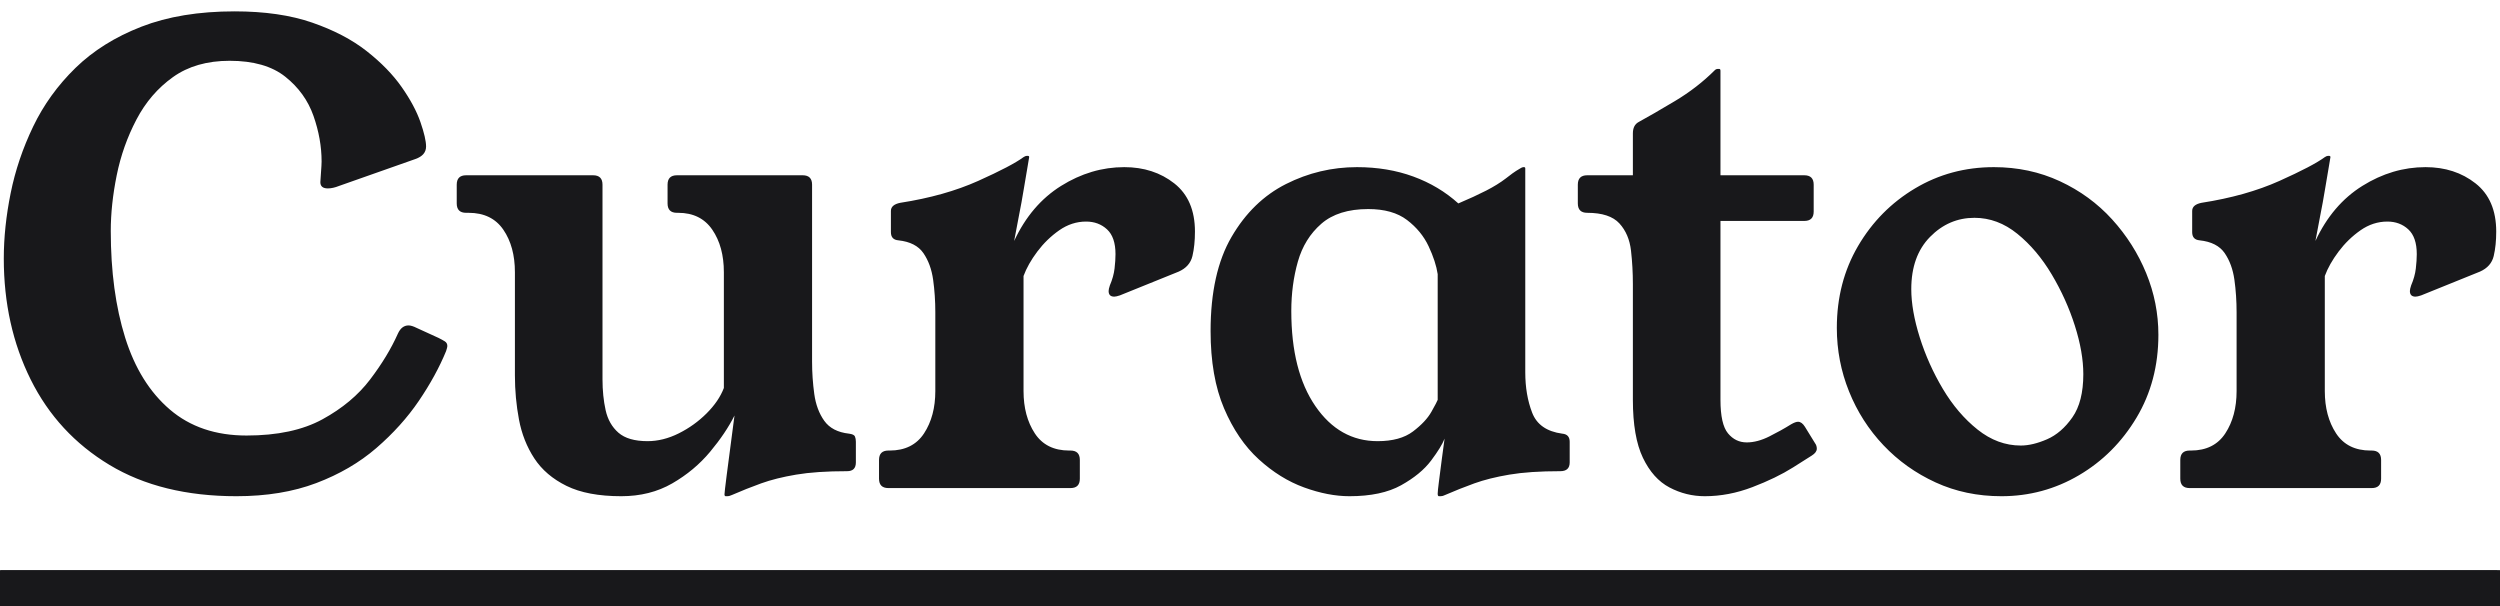 <?xml version="1.0" encoding="UTF-8"?>
<svg width="660px" height="160px" viewBox="0 0 660 160" version="1.1" xmlns="http://www.w3.org/2000/svg" xmlns:xlink="http://www.w3.org/1999/xlink">
    <!-- Generator: Sketch 64 (93537) - https://sketch.com -->
    <title>logo</title>
    <desc>Created with Sketch.</desc>
    <g id="logo" stroke="none" stroke-width="1" fill="none" fill-rule="evenodd">
        <g id="Group-2" transform="translate(0, 3)">
            <path d="M62.44,128 C70.368,128 77.387,126.844 83.498,124.532 C89.609,122.219 94.894,119.136 99.354,115.283 C103.813,111.429 107.557,107.272 110.585,102.813 C113.612,98.354 116.007,93.977 117.769,89.683 C117.989,89.022 118.099,88.582 118.099,88.361 C118.099,87.811 117.879,87.398 117.439,87.123 C116.998,86.847 116.448,86.545 115.787,86.214 L115.787,86.214 L110.006,83.572 C109.126,83.131 108.41,82.911 107.859,82.911 C106.648,82.911 105.712,83.627 105.052,85.058 C103.29,89.022 100.84,93.068 97.702,97.197 C94.564,101.326 90.38,104.822 85.15,107.685 C79.92,110.548 73.231,111.979 65.083,111.979 C56.935,111.979 50.191,109.695 44.85,105.125 C39.51,100.556 35.574,94.225 33.041,86.132 C30.509,78.039 29.243,68.652 29.243,57.972 C29.243,53.347 29.766,48.447 30.812,43.272 C31.858,38.097 33.592,33.197 36.014,28.573 C38.437,23.948 41.657,20.205 45.676,17.342 C49.695,14.479 54.677,13.048 60.623,13.048 C66.899,13.048 71.799,14.452 75.323,17.259 C78.846,20.067 81.323,23.508 82.755,27.582 C84.186,31.656 84.902,35.675 84.902,39.639 C84.902,40.189 84.847,41.18 84.737,42.612 C84.627,44.043 84.572,44.869 84.572,45.089 C84.572,46.19 85.232,46.741 86.554,46.741 C87.434,46.741 88.425,46.52 89.526,46.08 L89.526,46.08 L109.676,38.978 C111.548,38.317 112.484,37.216 112.484,35.675 C112.484,34.243 111.988,32.096 110.997,29.234 C110.006,26.371 108.355,23.288 106.043,19.985 C103.73,16.681 100.647,13.516 96.794,10.488 C92.94,7.46 88.15,4.955 82.425,2.973 C76.699,0.991 69.872,0 61.945,0 C52.475,0 44.272,1.349 37.335,4.046 C30.399,6.744 24.591,10.378 19.911,14.947 C15.231,19.517 11.515,24.664 8.763,30.39 C6.01,36.115 4.028,41.978 2.817,47.979 C1.606,53.98 1,59.733 1,65.239 C1,77.02 3.367,87.673 8.102,97.197 C12.837,106.722 19.773,114.237 28.912,119.742 C38.051,125.247 49.227,128 62.44,128 Z M191.926,128 C192.367,128 192.807,127.89 193.248,127.67 C195.78,126.569 198.34,125.55 200.928,124.614 C203.515,123.678 206.598,122.908 210.177,122.302 C213.755,121.696 218.242,121.394 223.637,121.394 C225.179,121.394 225.95,120.623 225.95,119.081 L225.95,119.081 L225.95,113.631 C225.95,113.08 225.867,112.612 225.702,112.227 C225.537,111.842 225.014,111.594 224.133,111.484 C221.16,111.154 218.985,110.025 217.609,108.098 C216.233,106.171 215.352,103.804 214.966,100.996 C214.581,98.188 214.388,95.353 214.388,92.49 L214.388,92.49 L214.388,45.75 C214.388,44.098 213.563,43.272 211.911,43.272 L211.911,43.272 L178.714,43.272 C177.062,43.272 176.236,44.098 176.236,45.75 L176.236,45.75 L176.236,50.705 C176.236,52.356 177.062,53.182 178.714,53.182 L178.714,53.182 L179.044,53.182 C183.008,53.182 186.008,54.668 188.045,57.641 C190.082,60.614 191.101,64.358 191.101,68.872 L191.101,68.872 L191.101,99.427 C190.22,101.739 188.706,103.969 186.559,106.116 C184.412,108.263 181.962,110.025 179.209,111.401 C176.456,112.778 173.704,113.466 170.951,113.466 C167.538,113.466 164.978,112.723 163.271,111.236 C161.564,109.75 160.436,107.768 159.885,105.29 C159.335,102.813 159.059,100.088 159.059,97.115 L159.059,97.115 L159.059,45.75 C159.059,44.098 158.234,43.272 156.582,43.272 L156.582,43.272 L123.054,43.272 C121.403,43.272 120.577,44.098 120.577,45.75 L120.577,45.75 L120.577,50.705 C120.577,52.356 121.403,53.182 123.054,53.182 L123.054,53.182 L123.715,53.182 C127.789,53.182 130.844,54.668 132.881,57.641 C134.918,60.614 135.937,64.358 135.937,68.872 L135.937,68.872 L135.937,96.124 C135.937,100.088 136.295,103.969 137.01,107.768 C137.726,111.566 139.075,114.98 141.057,118.008 C143.039,121.036 145.874,123.458 149.563,125.275 C153.251,127.092 158.068,128 164.014,128 C169.079,128 173.566,126.871 177.475,124.614 C181.384,122.357 184.714,119.577 187.467,116.274 C190.22,112.97 192.367,109.777 193.908,106.694 C192.917,114.182 192.229,119.439 191.844,122.467 C191.458,125.495 191.266,127.174 191.266,127.505 C191.266,127.835 191.376,128 191.596,128 L191.596,128 L191.926,128 Z M282.6,125.853 C284.252,125.853 285.077,125.027 285.077,123.375 L285.077,123.375 L285.077,118.421 C285.077,116.769 284.252,115.943 282.6,115.943 L282.6,115.943 L282.27,115.943 C278.196,115.943 275.168,114.429 273.186,111.401 C271.204,108.373 270.213,104.657 270.213,100.253 L270.213,100.253 L270.213,69.863 C270.984,67.771 272.195,65.624 273.846,63.422 C275.498,61.22 277.425,59.348 279.627,57.806 C281.829,56.265 284.197,55.494 286.729,55.494 C288.931,55.494 290.775,56.182 292.262,57.559 C293.748,58.935 294.492,61.11 294.492,64.083 C294.492,65.184 294.409,66.45 294.244,67.881 C294.079,69.313 293.666,70.799 293.005,72.341 C292.785,73.001 292.675,73.497 292.675,73.827 C292.675,74.818 293.17,75.314 294.161,75.314 C294.492,75.314 294.987,75.203 295.648,74.983 L295.648,74.983 L311.173,68.707 C313.155,67.826 314.366,66.45 314.806,64.578 C315.247,62.706 315.467,60.559 315.467,58.137 C315.467,52.521 313.65,48.282 310.017,45.419 C306.383,42.557 301.979,41.125 296.804,41.125 C290.968,41.125 285.408,42.777 280.123,46.08 C274.837,49.383 270.708,54.228 267.735,60.614 C268.066,58.742 268.479,56.568 268.974,54.09 C269.47,51.613 269.91,49.191 270.295,46.823 C270.681,44.456 271.011,42.502 271.286,40.96 C271.562,39.418 271.699,38.593 271.699,38.483 C271.699,38.262 271.589,38.152 271.369,38.152 L271.369,38.152 L271.039,38.152 C270.818,38.152 270.543,38.262 270.213,38.483 C268.121,40.024 264.129,42.116 258.239,44.759 C252.348,47.401 245.494,49.328 237.676,50.539 C236.025,50.87 235.199,51.585 235.199,52.686 L235.199,52.686 L235.199,58.302 C235.199,59.623 235.859,60.339 237.181,60.449 C240.264,60.779 242.466,61.908 243.787,63.835 C245.108,65.762 245.962,68.102 246.347,70.854 C246.732,73.607 246.925,76.47 246.925,79.443 L246.925,79.443 L246.925,100.253 C246.925,104.657 245.934,108.373 243.952,111.401 C241.97,114.429 238.942,115.943 234.868,115.943 L234.868,115.943 L234.538,115.943 C232.886,115.943 232.061,116.769 232.061,118.421 L232.061,118.421 L232.061,123.375 C232.061,125.027 232.886,125.853 234.538,125.853 L234.538,125.853 L282.6,125.853 Z M380.375,128 C380.706,128 381.091,127.89 381.532,127.67 C384.064,126.569 386.624,125.55 389.212,124.614 C391.799,123.678 394.882,122.908 398.461,122.302 C402.039,121.696 406.526,121.394 411.921,121.394 C413.573,121.394 414.399,120.623 414.399,119.081 L414.399,119.081 L414.399,113.631 C414.399,112.31 413.738,111.594 412.417,111.484 C408.343,110.933 405.7,109.089 404.489,105.951 C403.278,102.813 402.672,99.262 402.672,95.298 L402.672,95.298 L402.672,41.455 C402.672,41.235 402.562,41.125 402.342,41.125 L402.342,41.125 L402.177,41.125 C401.957,41.125 401.681,41.235 401.351,41.455 C400.58,41.896 399.892,42.336 399.286,42.777 C398.681,43.217 398.103,43.658 397.552,44.098 C396.121,45.199 394.387,46.273 392.35,47.319 C390.313,48.365 387.863,49.493 385,50.705 C381.587,47.622 377.623,45.254 373.108,43.603 C368.594,41.951 363.639,41.125 358.244,41.125 C351.637,41.125 345.389,42.612 339.498,45.585 C333.607,48.557 328.818,53.209 325.129,59.541 C321.44,65.872 319.596,74.157 319.596,84.397 C319.596,92.435 320.78,99.234 323.147,104.795 C325.514,110.355 328.57,114.842 332.314,118.255 C336.057,121.669 340.049,124.146 344.288,125.688 C348.527,127.229 352.518,128 356.262,128 C361.877,128 366.419,127.037 369.888,125.11 C373.356,123.183 375.999,121.008 377.815,118.586 C379.632,116.163 380.816,114.237 381.366,112.805 C381.146,114.347 380.898,116.191 380.623,118.338 C380.348,120.485 380.1,122.412 379.88,124.119 C379.66,125.825 379.55,126.899 379.55,127.339 C379.55,127.78 379.66,128 379.88,128 L379.88,128 L380.375,128 Z M363.694,113.466 C356.978,113.466 351.5,110.383 347.261,104.217 C343.022,98.051 340.902,89.683 340.902,79.112 C340.902,74.488 341.48,70.138 342.636,66.065 C343.792,61.991 345.857,58.66 348.83,56.072 C351.803,53.485 355.932,52.191 361.217,52.191 C365.511,52.191 368.924,53.154 371.457,55.081 C373.989,57.008 375.889,59.32 377.155,62.018 C378.421,64.716 379.219,67.166 379.55,69.368 L379.55,69.368 L379.55,102.565 C379.44,102.895 378.889,103.942 377.898,105.703 C376.907,107.465 375.283,109.199 373.026,110.906 C370.769,112.612 367.658,113.466 363.694,113.466 Z M450.074,128 C454.258,128 458.442,127.202 462.626,125.605 C466.81,124.009 470.388,122.274 473.361,120.403 L473.361,120.403 L478.316,117.265 C479.197,116.714 479.637,116.108 479.637,115.448 C479.637,114.897 479.472,114.402 479.142,113.961 L479.142,113.961 L476.499,109.667 C475.949,108.786 475.343,108.346 474.683,108.346 C474.242,108.346 473.637,108.566 472.866,109.006 C471.104,110.108 469.177,111.181 467.085,112.227 C464.993,113.273 463.011,113.796 461.139,113.796 C459.157,113.796 457.506,112.998 456.185,111.401 C454.863,109.805 454.203,106.859 454.203,102.565 L454.203,102.565 L454.203,55.329 L476.334,55.329 C477.986,55.329 478.812,54.503 478.812,52.852 L478.812,52.852 L478.812,45.75 C478.812,44.098 477.986,43.272 476.334,43.272 L476.334,43.272 L454.203,43.272 L454.203,15.69 C454.203,15.36 454.092,15.195 453.872,15.195 L453.872,15.195 L453.542,15.195 C453.212,15.195 452.936,15.305 452.716,15.525 C449.633,18.608 446.11,21.333 442.146,23.701 C438.182,26.068 434.989,27.912 432.566,29.234 C431.575,29.784 431.08,30.775 431.08,32.206 L431.08,32.206 L431.08,43.272 L419.023,43.272 C417.372,43.272 416.546,44.098 416.546,45.75 L416.546,45.75 L416.546,50.705 C416.546,52.356 417.372,53.182 419.023,53.182 C422.987,53.182 425.822,54.118 427.529,55.99 C429.236,57.862 430.254,60.256 430.585,63.174 C430.915,66.092 431.08,69.037 431.08,72.01 L431.08,72.01 L431.08,102.565 C431.08,109.062 431.961,114.154 433.723,117.843 C435.484,121.531 437.824,124.146 440.742,125.688 C443.66,127.229 446.77,128 450.074,128 Z M528.36,128 C535.737,128 542.564,126.156 548.84,122.467 C555.116,118.778 560.181,113.714 564.035,107.272 C567.889,100.831 569.815,93.536 569.815,85.388 C569.815,79.773 568.742,74.35 566.595,69.12 C564.448,63.89 561.447,59.155 557.594,54.916 C553.74,50.677 549.143,47.319 543.803,44.841 C538.462,42.364 532.654,41.125 526.378,41.125 C518.781,41.125 511.844,42.997 505.568,46.741 C499.292,50.484 494.282,55.549 490.538,61.935 C486.794,68.322 484.923,75.534 484.923,83.572 C484.923,89.407 485.996,94.995 488.143,100.335 C490.29,105.676 493.318,110.41 497.227,114.539 C501.136,118.668 505.733,121.944 511.018,124.366 C516.303,126.789 522.084,128 528.36,128 Z M533.48,114.622 C529.406,114.622 525.607,113.218 522.084,110.41 C518.56,107.603 515.505,104.024 512.917,99.675 C510.33,95.326 508.293,90.784 506.806,86.049 C505.32,81.314 504.577,77.075 504.577,73.332 C504.577,67.496 506.228,62.899 509.532,59.541 C512.835,56.182 516.744,54.503 521.258,54.503 C525.332,54.503 529.103,55.907 532.572,58.715 C536.04,61.523 539.068,65.101 541.655,69.45 C544.243,73.8 546.28,78.314 547.766,82.994 C549.253,87.673 549.996,91.94 549.996,95.794 C549.996,100.638 549.033,104.437 547.106,107.19 C545.179,109.942 542.949,111.869 540.417,112.97 C537.884,114.071 535.572,114.622 533.48,114.622 Z M626.135,125.853 C627.787,125.853 628.613,125.027 628.613,123.375 L628.613,123.375 L628.613,118.421 C628.613,116.769 627.787,115.943 626.135,115.943 L626.135,115.943 L625.805,115.943 C621.731,115.943 618.703,114.429 616.721,111.401 C614.739,108.373 613.748,104.657 613.748,100.253 L613.748,100.253 L613.748,69.863 C614.519,67.771 615.73,65.624 617.382,63.422 C619.034,61.22 620.96,59.348 623.163,57.806 C625.365,56.265 627.732,55.494 630.265,55.494 C632.467,55.494 634.311,56.182 635.797,57.559 C637.284,58.935 638.027,61.11 638.027,64.083 C638.027,65.184 637.945,66.45 637.779,67.881 C637.614,69.313 637.201,70.799 636.541,72.341 C636.32,73.001 636.21,73.497 636.21,73.827 C636.21,74.818 636.706,75.314 637.697,75.314 C638.027,75.314 638.523,75.203 639.183,74.983 L639.183,74.983 L654.708,68.707 C656.69,67.826 657.902,66.45 658.342,64.578 C658.782,62.706 659.003,60.559 659.003,58.137 C659.003,52.521 657.186,48.282 653.552,45.419 C649.919,42.557 645.514,41.125 640.339,41.125 C634.504,41.125 628.943,42.777 623.658,46.08 C618.373,49.383 614.244,54.228 611.271,60.614 C611.601,58.742 612.014,56.568 612.51,54.09 C613.005,51.613 613.446,49.191 613.831,46.823 C614.216,44.456 614.547,42.502 614.822,40.96 C615.097,39.418 615.235,38.593 615.235,38.483 C615.235,38.262 615.125,38.152 614.905,38.152 L614.905,38.152 L614.574,38.152 C614.354,38.152 614.079,38.262 613.748,38.483 C611.656,40.024 607.665,42.116 601.774,44.759 C595.883,47.401 589.029,49.328 581.212,50.539 C579.56,50.87 578.734,51.585 578.734,52.686 L578.734,52.686 L578.734,58.302 C578.734,59.623 579.395,60.339 580.716,60.449 C583.799,60.779 586.001,61.908 587.323,63.835 C588.644,65.762 589.497,68.102 589.883,70.854 C590.268,73.607 590.461,76.47 590.461,79.443 L590.461,79.443 L590.461,100.253 C590.461,104.657 589.47,108.373 587.488,111.401 C585.506,114.429 582.478,115.943 578.404,115.943 L578.404,115.943 L578.074,115.943 C576.422,115.943 575.596,116.769 575.596,118.421 L575.596,118.421 L575.596,123.375 C575.596,125.027 576.422,125.853 578.074,125.853 L578.074,125.853 L626.135,125.853 Z" id="Curator" fill="#18181B" fill-rule="nonzero"></path>
            <line x1="0.5" y1="152.5" x2="659.5" y2="152.5" id="Line" stroke="#18181B" stroke-width="10" stroke-linecap="round"></line>
        </g>
    </g>
</svg>